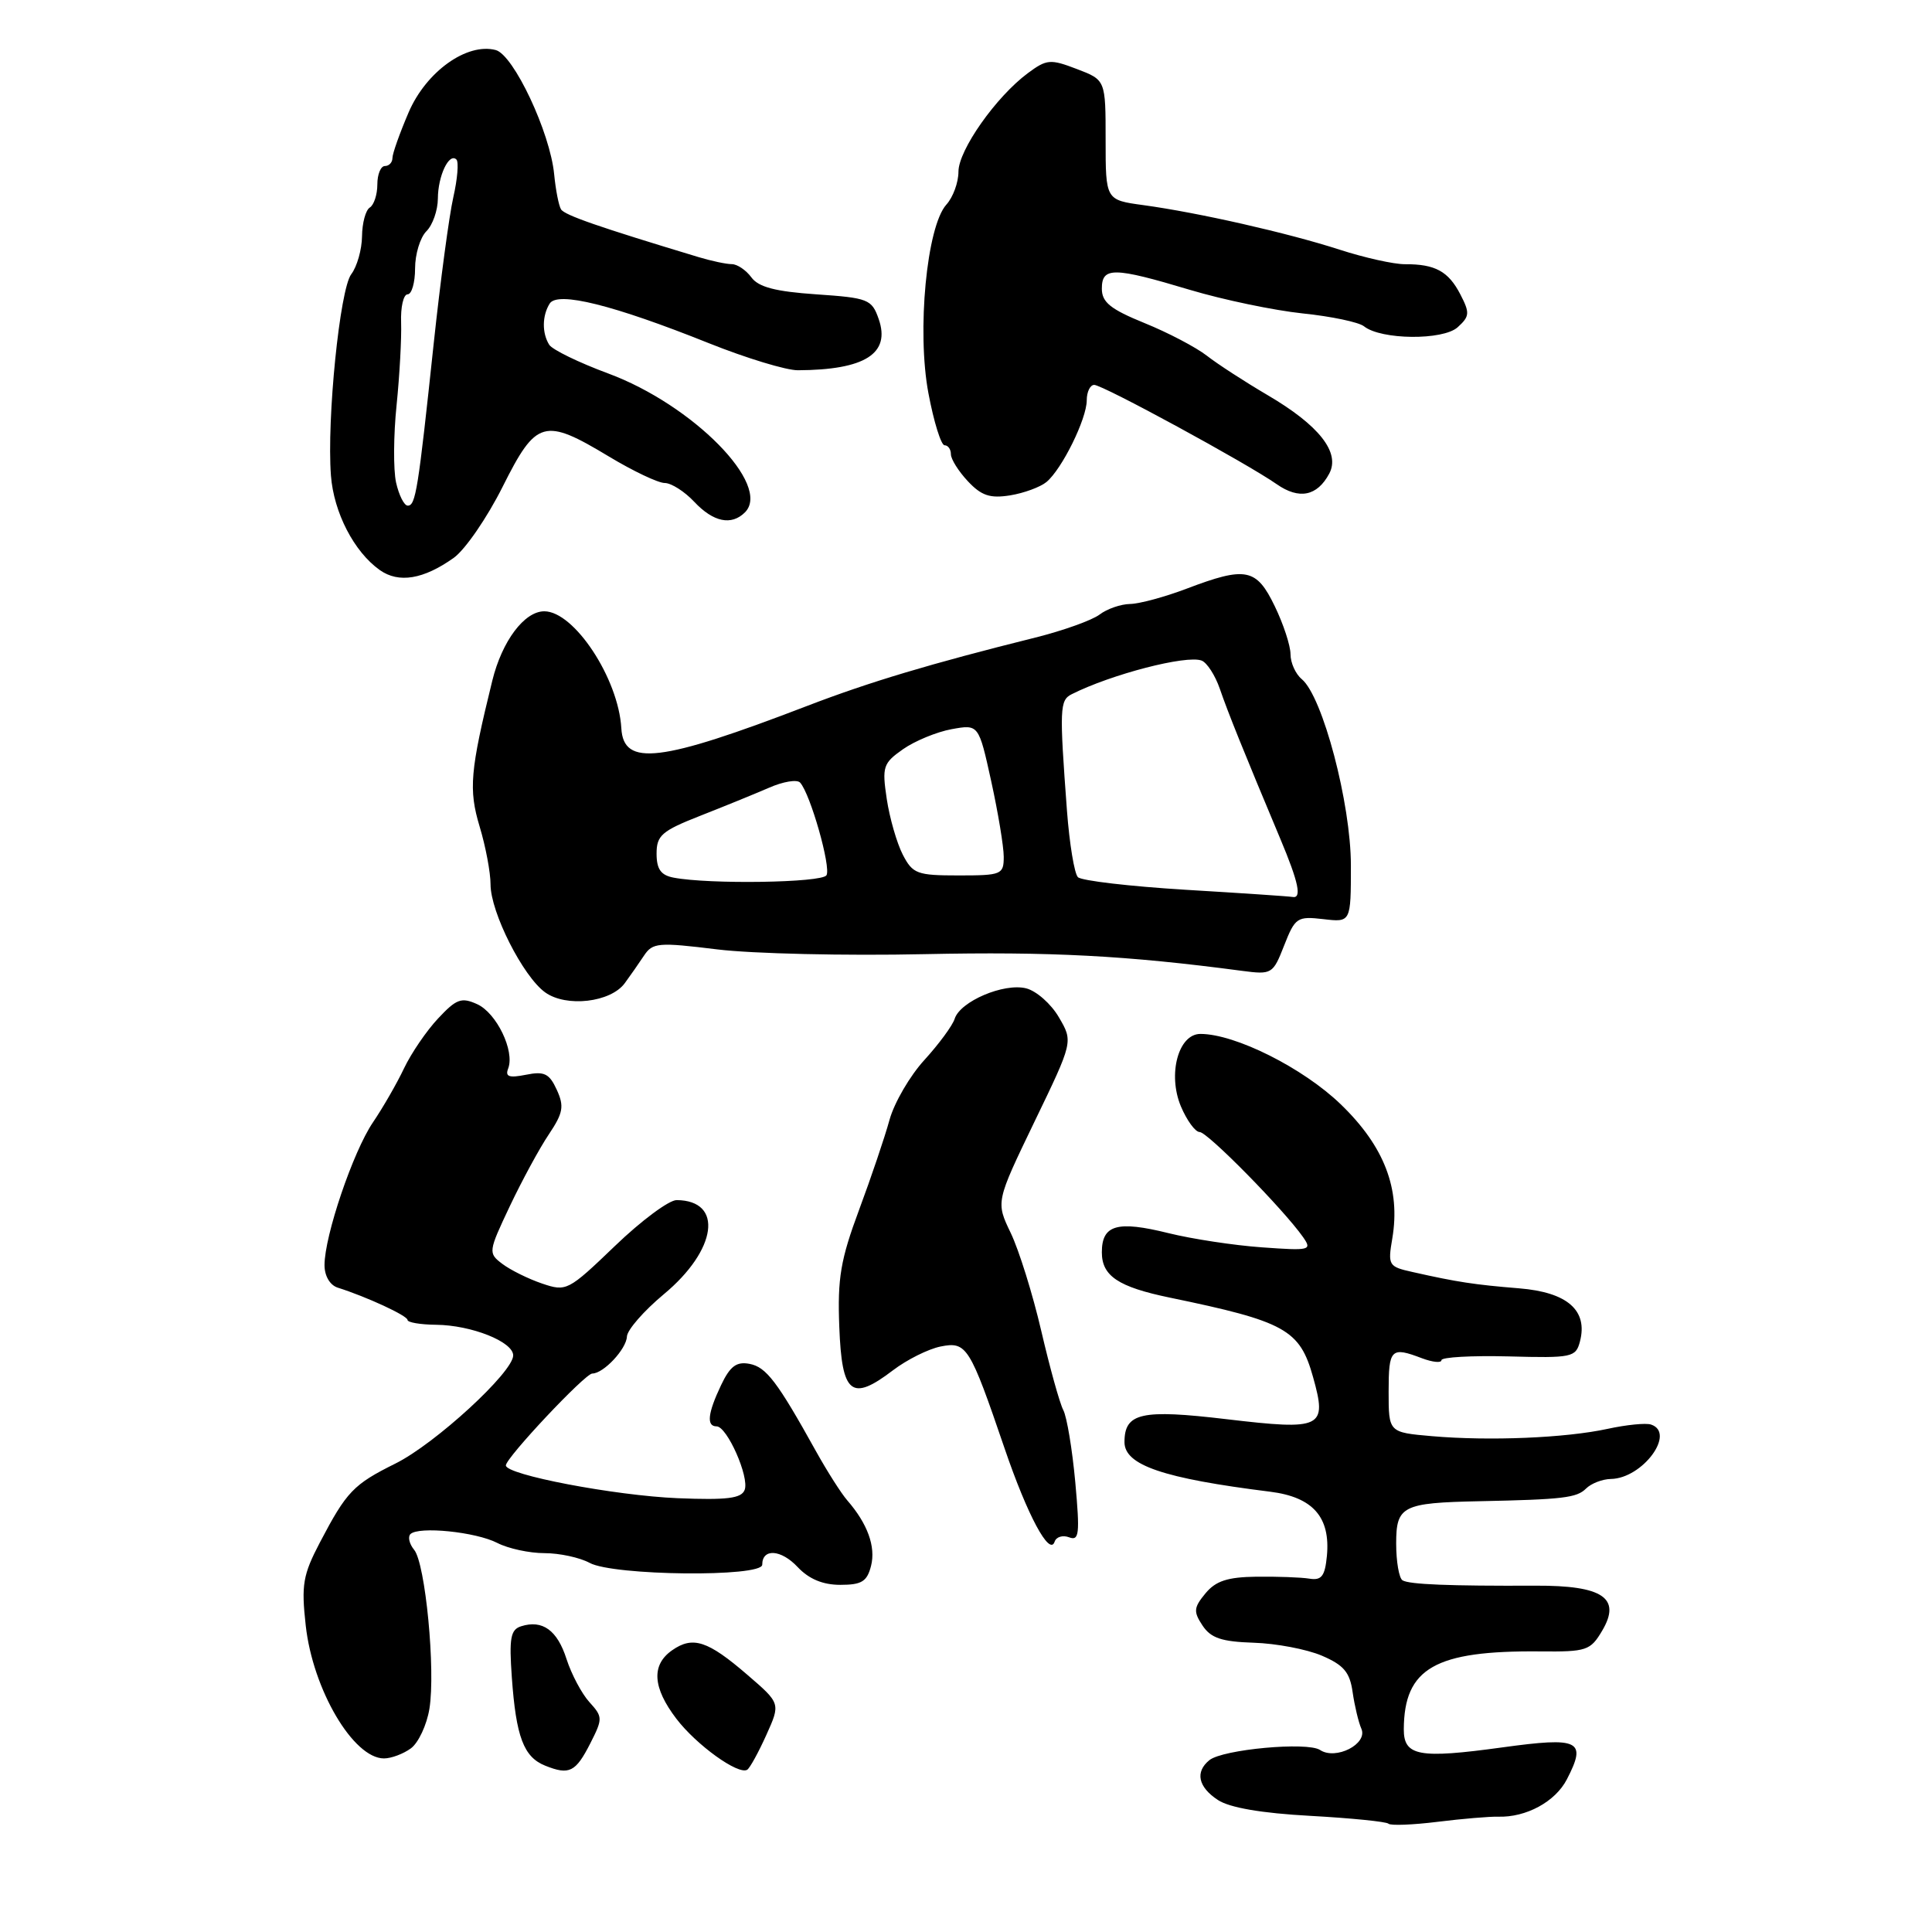 <?xml version="1.0" encoding="UTF-8" standalone="no"?>
<!DOCTYPE svg PUBLIC "-//W3C//DTD SVG 1.1//EN" "http://www.w3.org/Graphics/SVG/1.1/DTD/svg11.dtd" >
<svg xmlns="http://www.w3.org/2000/svg" xmlns:xlink="http://www.w3.org/1999/xlink" version="1.1" viewBox="0 0 256 256">
 <g >
 <path fill="currentColor"
d=" M 198.50 240.72 C 202.21 240.84 206.09 238.74 207.62 235.77 C 210.29 230.61 209.31 230.13 199.06 231.54 C 188.01 233.06 186.00 232.69 186.01 229.13 C 186.06 221.03 190.15 218.69 204.07 218.82 C 210.24 218.88 210.74 218.71 212.30 216.07 C 214.86 211.74 212.38 210.07 203.47 210.11 C 192.09 210.16 186.72 209.95 185.84 209.40 C 185.38 209.11 185.00 206.92 185.00 204.52 C 185.00 199.55 185.82 199.13 196.00 198.92 C 207.12 198.69 208.92 198.47 210.15 197.25 C 210.84 196.56 212.32 195.99 213.45 195.97 C 217.65 195.90 222.10 189.87 218.77 188.76 C 218.09 188.53 215.50 188.79 213.02 189.33 C 207.45 190.54 197.39 190.96 189.75 190.30 C 184.00 189.80 184.00 189.80 184.00 184.40 C 184.00 178.72 184.31 178.41 188.43 179.98 C 189.85 180.51 191.00 180.62 191.00 180.23 C 191.00 179.83 195.00 179.61 199.89 179.73 C 208.31 179.96 208.80 179.85 209.35 177.76 C 210.43 173.63 207.69 171.23 201.29 170.71 C 195.39 170.23 193.07 169.88 187.18 168.55 C 183.98 167.84 183.88 167.67 184.49 164.08 C 185.59 157.53 183.43 151.90 177.66 146.33 C 172.67 141.51 163.67 137.00 159.06 137.00 C 156.14 137.00 154.70 142.34 156.47 146.59 C 157.26 148.46 158.38 150.00 158.96 150.00 C 160.00 150.00 170.08 160.25 172.66 163.92 C 173.88 165.67 173.61 165.74 167.22 165.28 C 163.53 165.02 157.95 164.17 154.84 163.40 C 148.03 161.71 146.00 162.29 146.00 165.94 C 146.00 169.08 148.19 170.53 155.00 171.94 C 170.32 175.11 172.23 176.17 173.99 182.48 C 175.88 189.23 175.21 189.55 162.52 188.05 C 151.22 186.71 149.00 187.21 149.00 191.09 C 149.00 194.14 154.13 195.89 168.31 197.66 C 173.97 198.37 176.31 201.03 175.82 206.18 C 175.56 208.86 175.11 209.44 173.50 209.18 C 172.40 209.00 169.25 208.89 166.50 208.92 C 162.65 208.97 161.09 209.48 159.72 211.14 C 158.17 213.02 158.12 213.55 159.34 215.39 C 160.45 217.06 161.87 217.53 166.12 217.67 C 169.08 217.76 173.14 218.53 175.14 219.38 C 178.06 220.63 178.86 221.58 179.23 224.22 C 179.49 226.02 180.01 228.21 180.39 229.07 C 181.27 231.08 177.00 233.27 174.91 231.88 C 173.22 230.77 162.02 231.80 160.25 233.23 C 158.33 234.79 158.76 236.79 161.38 238.51 C 162.93 239.53 167.17 240.26 173.62 240.61 C 179.05 240.91 183.71 241.38 183.98 241.65 C 184.25 241.92 187.18 241.81 190.49 241.40 C 193.79 240.99 197.40 240.69 198.50 240.72 Z  M 78.23 230.98 C 79.88 227.73 79.87 227.49 78.10 225.54 C 77.08 224.42 75.72 221.85 75.07 219.84 C 73.85 216.01 71.88 214.59 69.05 215.49 C 67.65 215.93 67.45 217.06 67.82 222.26 C 68.38 230.14 69.39 232.82 72.24 233.96 C 75.44 235.24 76.27 234.83 78.23 230.98 Z  M 101.54 229.90 C 103.43 225.71 103.43 225.71 99.04 221.93 C 93.78 217.39 91.80 216.75 89.06 218.67 C 86.28 220.61 86.47 223.61 89.62 227.74 C 92.28 231.23 97.83 235.22 99.01 234.50 C 99.36 234.28 100.50 232.21 101.54 229.90 Z  M 54.44 231.67 C 55.44 230.94 56.55 228.57 56.90 226.42 C 57.73 221.34 56.37 207.14 54.87 205.35 C 54.24 204.58 54.02 203.65 54.38 203.28 C 55.46 202.21 63.05 202.98 65.90 204.45 C 67.34 205.19 70.14 205.80 72.14 205.80 C 74.13 205.80 76.82 206.38 78.13 207.09 C 81.26 208.80 101.00 209.01 101.00 207.33 C 101.00 205.13 103.50 205.30 105.70 207.65 C 107.19 209.23 109.03 210.00 111.34 210.00 C 114.19 210.00 114.89 209.56 115.42 207.48 C 116.06 204.93 114.95 201.89 112.27 198.81 C 111.46 197.88 109.60 194.95 108.13 192.31 C 103.00 183.07 101.53 181.14 99.32 180.72 C 97.59 180.39 96.74 181.02 95.54 183.55 C 93.77 187.28 93.59 189.00 94.95 189.00 C 96.34 189.00 99.32 195.73 98.67 197.42 C 98.24 198.55 96.34 198.78 89.81 198.52 C 81.44 198.17 66.97 195.41 67.03 194.17 C 67.08 193.11 77.53 182.00 78.48 182.00 C 79.97 182.00 83.00 178.76 83.07 177.10 C 83.11 176.22 85.31 173.70 87.95 171.50 C 95.02 165.63 95.91 159.07 89.66 159.02 C 88.65 159.01 84.97 161.74 81.48 165.10 C 75.27 171.06 75.05 171.17 71.81 170.07 C 69.99 169.45 67.63 168.28 66.56 167.47 C 64.67 166.04 64.69 165.88 67.56 159.81 C 69.18 156.40 71.50 152.12 72.73 150.30 C 74.62 147.47 74.78 146.60 73.78 144.41 C 72.79 142.25 72.13 141.92 69.70 142.41 C 67.44 142.86 66.91 142.67 67.34 141.57 C 68.22 139.25 65.80 134.23 63.23 133.06 C 61.14 132.11 60.47 132.36 58.05 134.95 C 56.51 136.59 54.49 139.56 53.54 141.55 C 52.60 143.54 50.74 146.77 49.41 148.73 C 46.78 152.61 43.00 163.75 43.00 167.64 C 43.00 169.07 43.72 170.29 44.75 170.62 C 48.58 171.83 54.00 174.34 54.00 174.90 C 54.00 175.23 55.71 175.52 57.79 175.54 C 62.48 175.59 68.00 177.79 68.00 179.60 C 68.00 181.82 57.66 191.32 52.39 193.93 C 46.82 196.70 45.93 197.63 42.39 204.38 C 40.14 208.68 39.91 209.99 40.51 215.38 C 41.45 223.88 46.82 233.00 50.88 233.00 C 51.84 233.00 53.44 232.40 54.44 231.67 Z  M 141.66 203.70 C 143.00 204.21 143.10 203.27 142.48 196.39 C 142.08 192.05 141.37 187.75 140.89 186.84 C 140.41 185.92 139.10 181.20 137.97 176.34 C 136.84 171.48 135.02 165.65 133.93 163.38 C 131.95 159.26 131.95 159.26 137.07 148.64 C 142.20 138.02 142.20 138.02 140.31 134.80 C 139.28 133.02 137.32 131.30 135.97 130.96 C 133.01 130.22 127.23 132.69 126.50 134.99 C 126.22 135.89 124.41 138.34 122.50 140.44 C 120.58 142.53 118.50 146.10 117.87 148.37 C 117.25 150.64 115.43 156.02 113.83 160.32 C 111.38 166.91 110.96 169.36 111.21 175.81 C 111.55 184.75 112.81 185.77 118.31 181.58 C 120.16 180.17 123.00 178.75 124.63 178.42 C 128.09 177.73 128.49 178.38 133.11 191.91 C 136.13 200.77 139.08 206.27 139.74 204.29 C 139.95 203.64 140.82 203.38 141.66 203.70 Z  M 82.79 130.27 C 83.50 129.30 84.65 127.66 85.33 126.63 C 86.48 124.90 87.22 124.84 95.04 125.80 C 99.69 126.37 112.05 126.66 122.50 126.43 C 139.16 126.08 149.26 126.61 164.56 128.64 C 168.53 129.16 168.67 129.08 170.16 125.27 C 171.61 121.58 171.89 121.39 175.35 121.79 C 179.00 122.22 179.00 122.22 179.00 114.66 C 179.00 106.48 175.26 92.29 172.49 89.99 C 171.67 89.31 171.00 87.83 171.00 86.69 C 171.00 85.56 170.06 82.69 168.91 80.32 C 166.48 75.29 165.09 75.02 157.24 78.00 C 154.35 79.10 150.97 80.01 149.74 80.03 C 148.51 80.05 146.68 80.68 145.69 81.44 C 144.69 82.19 140.87 83.56 137.19 84.48 C 123.27 87.95 115.23 90.36 107.00 93.52 C 87.48 101.02 82.62 101.60 82.33 96.50 C 81.95 89.90 76.08 81.00 72.12 81.00 C 69.48 81.00 66.52 84.94 65.23 90.20 C 62.29 102.15 62.08 104.61 63.55 109.51 C 64.35 112.15 65.00 115.61 65.00 117.19 C 65.00 120.88 69.30 129.38 72.23 131.49 C 75.03 133.51 80.92 132.83 82.79 130.27 Z  M 60.12 73.92 C 61.63 72.84 64.55 68.60 66.61 64.48 C 71.06 55.60 72.09 55.31 80.70 60.50 C 83.89 62.42 87.21 64.00 88.08 64.00 C 88.94 64.00 90.71 65.12 92.00 66.50 C 94.52 69.18 96.92 69.68 98.71 67.89 C 102.30 64.30 91.82 53.65 80.60 49.49 C 76.71 48.05 73.20 46.34 72.78 45.69 C 71.80 44.14 71.83 41.82 72.84 40.22 C 73.89 38.57 81.26 40.40 93.94 45.48 C 98.89 47.46 104.19 49.07 105.72 49.06 C 114.62 49.02 118.03 46.85 116.43 42.27 C 115.52 39.66 115.05 39.47 108.15 39.00 C 102.74 38.63 100.50 38.04 99.56 36.75 C 98.85 35.79 97.69 35.00 96.96 35.00 C 96.24 35.00 94.26 34.58 92.57 34.07 C 79.32 30.07 74.81 28.51 74.34 27.74 C 74.04 27.26 73.63 25.17 73.43 23.10 C 72.90 17.55 68.05 7.25 65.68 6.63 C 61.86 5.63 56.47 9.49 54.15 14.88 C 52.97 17.63 52.00 20.35 52.00 20.94 C 52.00 21.52 51.55 22.00 51.00 22.00 C 50.45 22.00 50.00 23.10 50.00 24.44 C 50.00 25.78 49.55 27.16 49.00 27.50 C 48.45 27.84 47.99 29.55 47.97 31.31 C 47.95 33.06 47.31 35.33 46.54 36.34 C 45.03 38.34 43.29 55.53 43.85 63.00 C 44.22 67.90 46.91 73.12 50.33 75.54 C 52.84 77.31 56.11 76.77 60.12 73.92 Z  M 138.66 63.87 C 140.72 62.16 144.00 55.50 144.00 53.04 C 144.00 51.92 144.45 51.00 144.99 51.00 C 146.12 51.00 165.15 61.35 169.16 64.15 C 172.14 66.23 174.53 65.75 176.13 62.76 C 177.63 59.96 174.79 56.35 167.92 52.33 C 164.94 50.58 161.33 48.24 159.91 47.13 C 158.48 46.02 154.77 44.07 151.66 42.81 C 147.14 40.97 146.00 40.05 146.00 38.25 C 146.00 35.35 147.55 35.37 157.68 38.41 C 162.10 39.73 168.82 41.13 172.61 41.53 C 176.40 41.92 180.06 42.69 180.74 43.24 C 182.99 45.04 191.21 45.12 193.15 43.36 C 194.74 41.92 194.78 41.47 193.50 39.00 C 191.92 35.95 190.17 34.99 186.17 35.01 C 184.70 35.02 180.80 34.15 177.50 33.08 C 170.63 30.86 158.81 28.18 151.50 27.18 C 146.50 26.50 146.50 26.50 146.50 18.55 C 146.50 10.60 146.50 10.60 142.70 9.15 C 139.17 7.80 138.70 7.84 136.20 9.69 C 131.99 12.81 127.00 19.89 127.00 22.75 C 127.00 24.18 126.28 26.14 125.40 27.11 C 122.79 30.00 121.47 43.87 123.02 52.10 C 123.73 55.89 124.70 59.00 125.16 59.00 C 125.62 59.00 126.00 59.53 126.00 60.19 C 126.00 60.84 127.01 62.45 128.25 63.77 C 130.04 65.68 131.18 66.06 133.84 65.64 C 135.68 65.34 137.85 64.54 138.66 63.87 Z  M 157.10 117.90 C 149.72 117.45 143.30 116.70 142.83 116.23 C 142.36 115.76 141.71 111.80 141.38 107.44 C 140.37 93.89 140.41 92.79 142.00 91.99 C 147.23 89.35 157.22 86.76 159.22 87.53 C 159.93 87.80 161.02 89.49 161.63 91.26 C 162.71 94.41 164.77 99.52 169.64 111.13 C 172.09 116.96 172.53 119.10 171.25 118.85 C 170.84 118.77 164.47 118.34 157.10 117.90 Z  M 89.25 116.29 C 87.57 115.97 87.00 115.17 87.00 113.11 C 87.00 110.70 87.69 110.10 92.75 108.11 C 95.91 106.87 100.03 105.19 101.90 104.38 C 103.76 103.56 105.62 103.25 106.02 103.70 C 107.38 105.19 110.15 114.95 109.51 115.98 C 108.90 116.97 93.96 117.20 89.25 116.29 Z  M 119.62 113.24 C 118.84 111.72 117.88 108.40 117.50 105.87 C 116.86 101.59 117.01 101.13 119.66 99.27 C 121.22 98.18 124.12 96.98 126.09 96.62 C 129.68 95.97 129.68 95.97 131.34 103.51 C 132.25 107.66 133.00 112.17 133.00 113.53 C 133.00 115.88 132.71 116.00 127.03 116.00 C 121.51 116.00 120.94 115.79 119.62 113.24 Z  M 52.48 63.93 C 52.11 62.24 52.14 57.63 52.55 53.68 C 52.95 49.73 53.22 44.81 53.15 42.75 C 53.07 40.69 53.46 39.00 54.01 39.00 C 54.55 39.00 55.00 37.46 55.00 35.57 C 55.00 33.69 55.67 31.47 56.50 30.64 C 57.33 29.82 58.01 27.87 58.02 26.32 C 58.03 23.30 59.51 20.18 60.48 21.14 C 60.80 21.47 60.62 23.70 60.07 26.12 C 59.52 28.53 58.35 37.25 57.47 45.50 C 55.40 64.99 55.08 67.00 54.03 67.00 C 53.55 67.00 52.86 65.62 52.48 63.93 Z "/>
</g>
</svg>